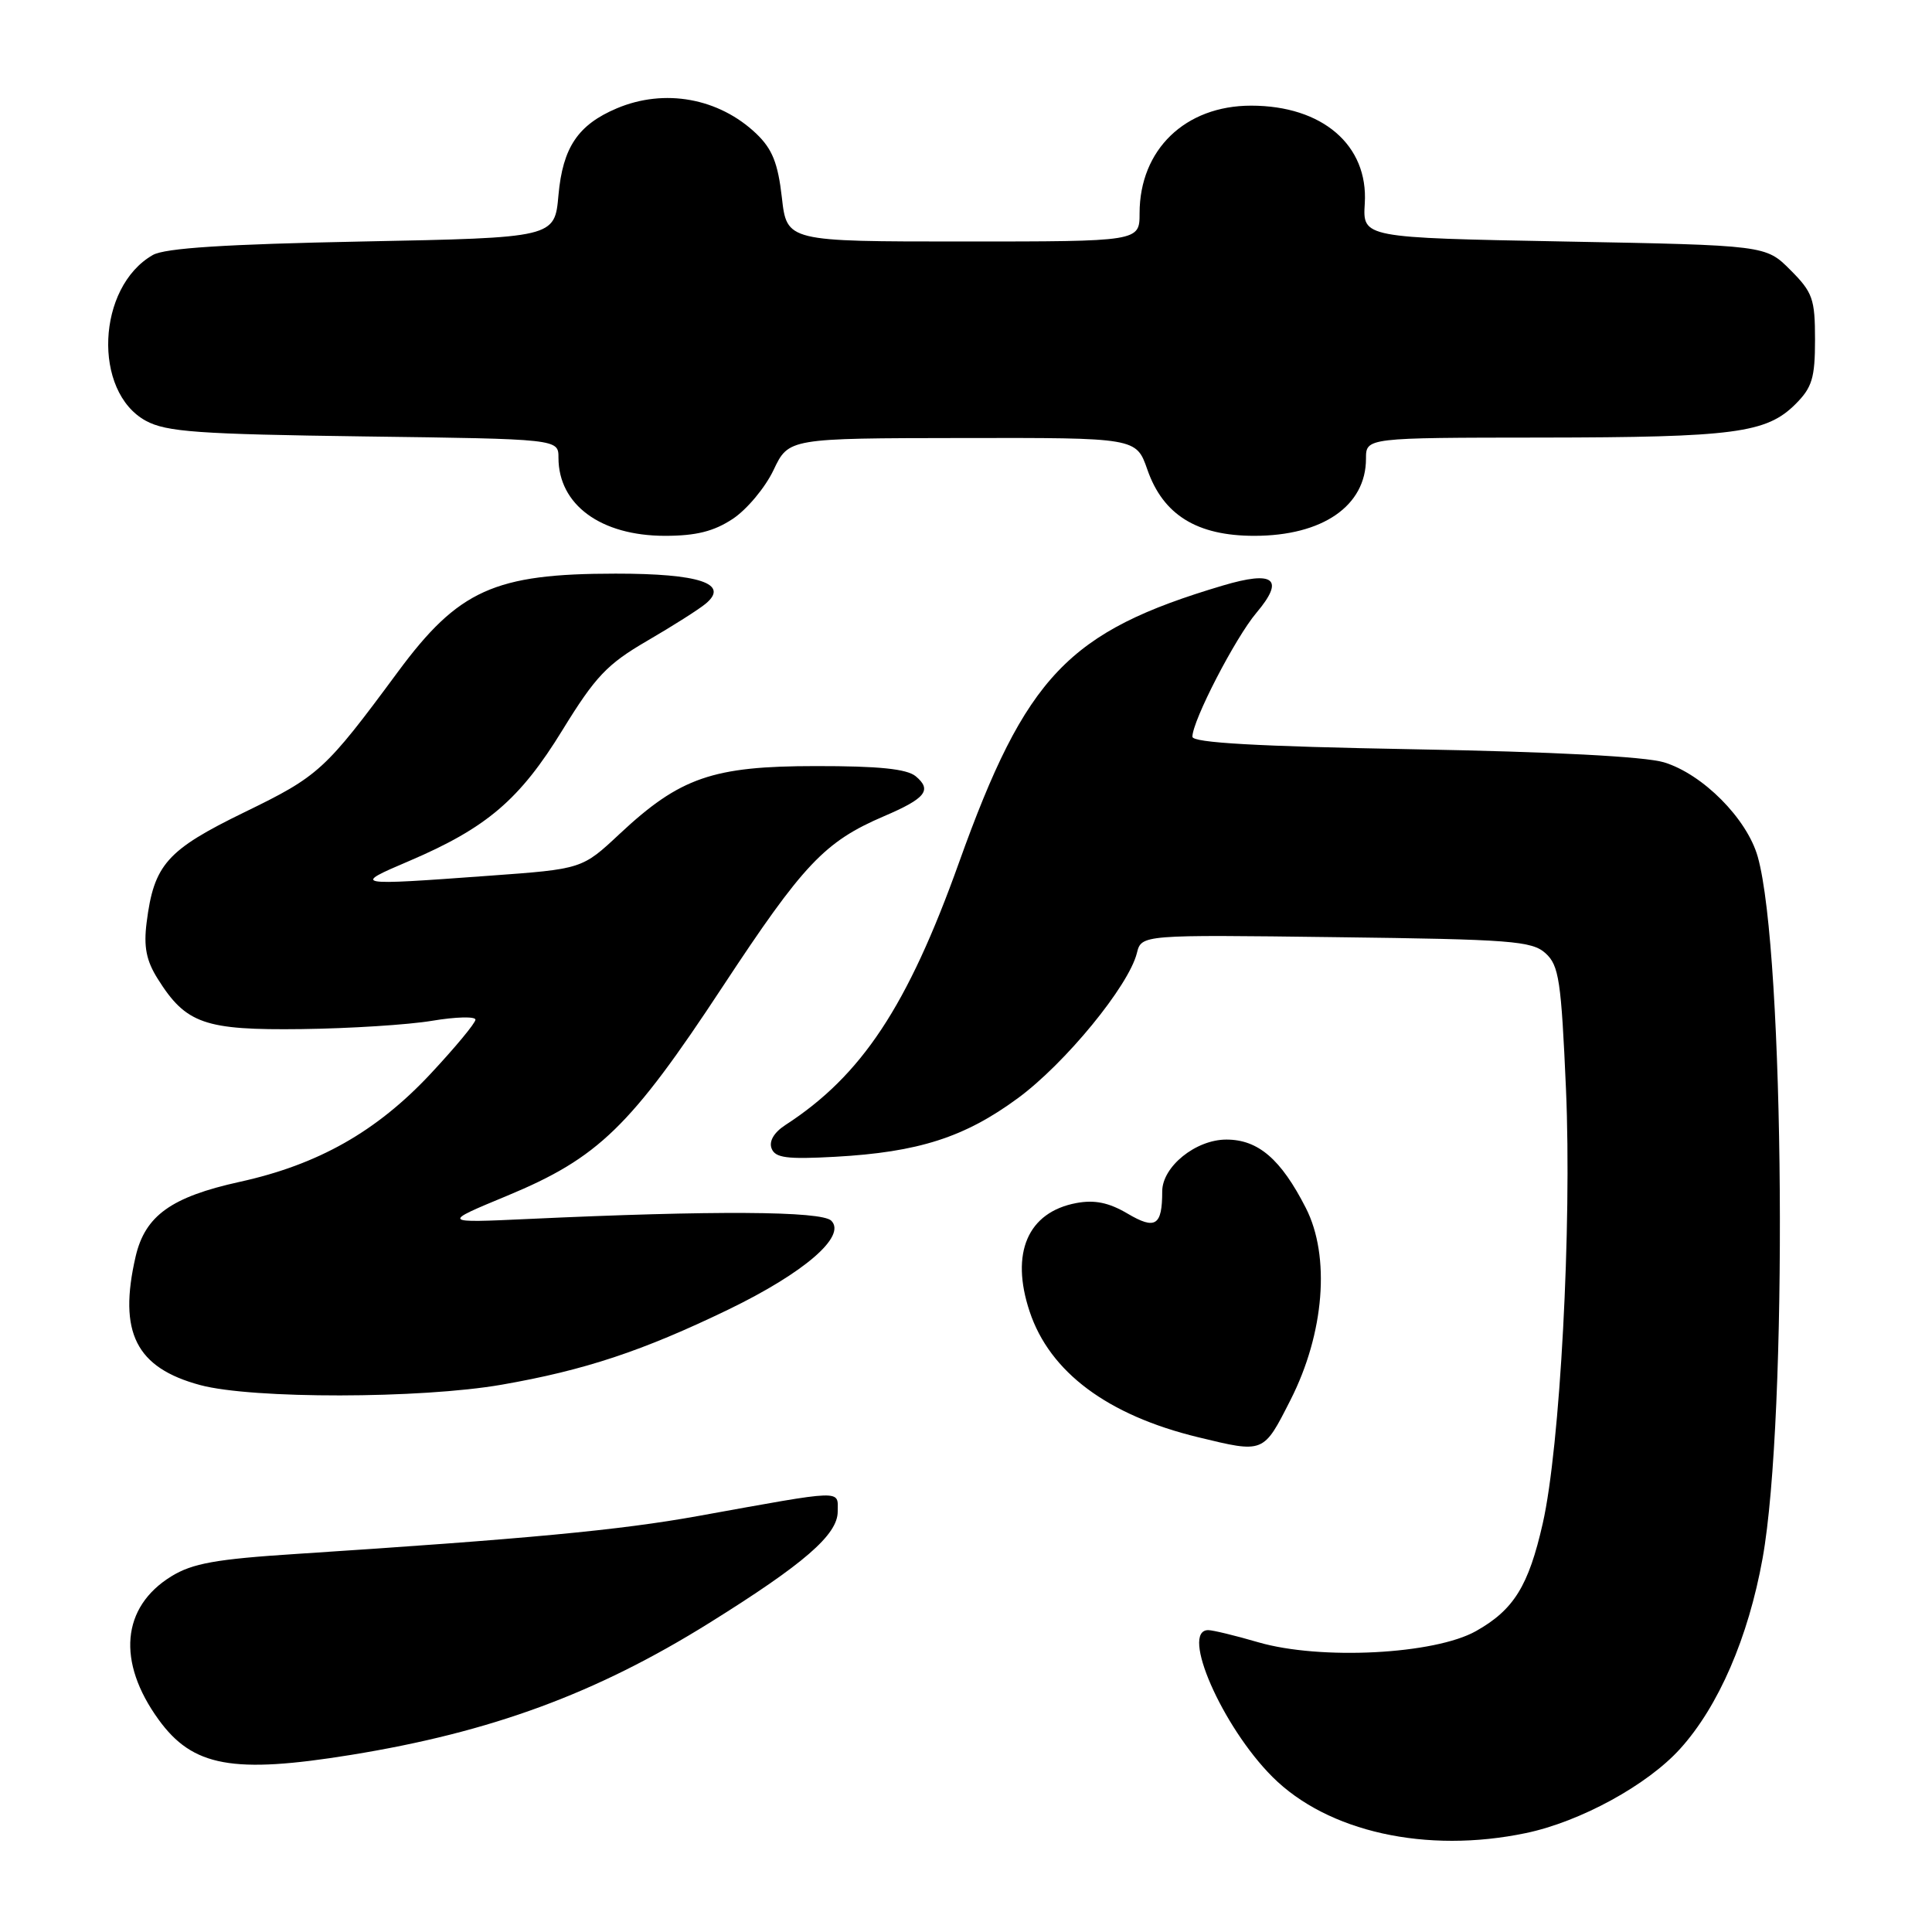 <?xml version="1.0" encoding="UTF-8" standalone="no"?>
<!DOCTYPE svg PUBLIC "-//W3C//DTD SVG 1.1//EN" "http://www.w3.org/Graphics/SVG/1.1/DTD/svg11.dtd" >
<svg xmlns="http://www.w3.org/2000/svg" xmlns:xlink="http://www.w3.org/1999/xlink" version="1.1" viewBox="0 0 256 256">
 <g >
 <path fill="currentColor"
d=" M 202.20 242.89 C 209.41 241.38 218.29 236.53 222.63 231.72 C 227.71 226.11 231.66 216.98 233.55 206.50 C 236.91 187.90 236.48 126.16 232.91 113.52 C 231.48 108.47 225.62 102.57 220.48 101.01 C 217.96 100.25 205.76 99.61 187.25 99.28 C 166.57 98.90 158.00 98.42 158.00 97.62 C 158.00 95.51 163.68 84.51 166.49 81.19 C 170.27 76.71 168.84 75.56 162.02 77.59 C 141.52 83.68 135.94 89.54 127.07 114.30 C 120.26 133.33 114.18 142.52 104.07 149.07 C 102.56 150.05 101.87 151.22 102.24 152.18 C 102.72 153.43 104.27 153.63 110.66 153.28 C 121.70 152.67 127.83 150.70 134.88 145.51 C 141.16 140.89 149.54 130.66 150.64 126.30 C 151.25 123.85 151.25 123.85 177.02 124.18 C 200.22 124.47 202.99 124.68 204.79 126.31 C 206.57 127.92 206.87 129.91 207.50 144.31 C 208.29 162.43 206.72 191.77 204.42 201.87 C 202.54 210.15 200.59 213.30 195.59 216.12 C 190.10 219.22 174.96 220.00 166.73 217.61 C 163.69 216.72 160.70 216.00 160.10 216.00 C 156.35 216.00 161.94 228.78 168.60 235.44 C 175.90 242.74 189.01 245.65 202.20 242.89 Z  M 46.53 232.53 C 65.12 229.51 78.97 224.41 94.00 215.04 C 106.53 207.23 111.00 203.36 111.00 200.30 C 111.00 197.37 112.12 197.34 92.50 200.88 C 82.10 202.76 69.73 203.92 39.32 205.90 C 28.60 206.59 25.50 207.15 22.69 208.88 C 16.10 212.95 15.46 220.19 21.01 227.85 C 25.53 234.10 30.84 235.07 46.53 232.53 Z  M 171.00 185.50 C 175.49 176.66 176.30 166.47 173.03 160.06 C 169.73 153.59 166.72 151.00 162.50 151.00 C 158.44 151.00 154.00 154.59 154.00 157.87 C 154.00 162.41 153.10 162.99 149.41 160.81 C 146.92 159.34 145.04 158.96 142.62 159.41 C 136.18 160.62 133.85 166.03 136.43 173.78 C 139.10 181.82 146.76 187.53 158.76 190.44 C 167.51 192.56 167.39 192.61 171.00 185.50 Z  M 66.47 183.48 C 77.49 181.56 85.13 179.02 96.50 173.53 C 106.56 168.66 112.20 163.80 110.15 161.75 C 108.86 160.46 94.52 160.38 70.00 161.52 C 58.50 162.05 58.50 162.05 67.21 158.44 C 79.29 153.42 83.54 149.30 95.74 130.76 C 106.45 114.50 109.25 111.53 117.14 108.15 C 122.66 105.79 123.53 104.69 121.34 102.86 C 120.16 101.88 116.43 101.50 108.10 101.51 C 94.44 101.51 90.11 103.01 82.10 110.50 C 77.13 115.15 77.13 115.15 64.82 116.04 C 46.75 117.36 46.60 117.33 54.23 114.08 C 64.50 109.69 68.88 105.95 74.54 96.72 C 78.89 89.65 80.44 88.01 85.71 84.94 C 89.08 82.98 92.59 80.76 93.51 79.99 C 96.70 77.34 92.67 76.00 81.56 76.01 C 65.52 76.01 60.75 78.17 52.72 89.03 C 43.07 102.09 42.25 102.83 32.40 107.62 C 22.10 112.64 20.40 114.55 19.43 122.23 C 19.02 125.45 19.38 127.29 20.90 129.70 C 24.64 135.66 27.10 136.52 39.97 136.36 C 46.31 136.28 54.09 135.79 57.25 135.26 C 60.41 134.73 63.00 134.67 63.00 135.11 C 63.00 135.56 60.31 138.80 57.03 142.31 C 49.89 149.94 42.15 154.32 31.77 156.60 C 22.69 158.60 19.23 161.08 17.97 166.50 C 15.65 176.55 18.01 181.24 26.53 183.53 C 33.42 185.38 55.72 185.35 66.47 183.48 Z  M 97.10 68.75 C 98.97 67.51 101.40 64.60 102.50 62.28 C 104.50 58.07 104.50 58.07 127.53 58.04 C 150.56 58.00 150.56 58.00 152.03 62.22 C 154.12 68.23 158.60 71.00 166.20 71.00 C 175.25 71.00 181.00 67.03 181.00 60.78 C 181.00 58.00 181.00 58.00 204.25 57.98 C 229.81 57.95 234.06 57.39 237.91 53.55 C 240.12 51.34 240.50 50.08 240.50 45.00 C 240.50 39.60 240.19 38.73 237.23 35.77 C 233.97 32.50 233.97 32.50 207.27 32.00 C 180.56 31.50 180.56 31.50 180.84 26.96 C 181.32 19.24 175.23 14.00 165.78 14.00 C 157.04 14.00 151.01 19.83 151.00 28.25 C 151.00 32.00 151.00 32.00 127.63 32.00 C 104.26 32.00 104.26 32.00 103.60 26.16 C 103.08 21.61 102.33 19.74 100.22 17.72 C 95.26 12.99 88.05 11.68 81.72 14.36 C 76.58 16.54 74.57 19.54 74.00 25.85 C 73.50 31.50 73.50 31.50 48.00 32.00 C 29.87 32.36 21.85 32.87 20.25 33.79 C 12.82 38.03 12.25 51.90 19.33 55.76 C 22.04 57.23 26.21 57.53 48.25 57.83 C 74.00 58.17 74.00 58.17 74.00 60.65 C 74.00 66.88 79.60 70.99 88.10 71.00 C 92.24 71.00 94.59 70.41 97.10 68.75 Z "/>
</g>
</svg>